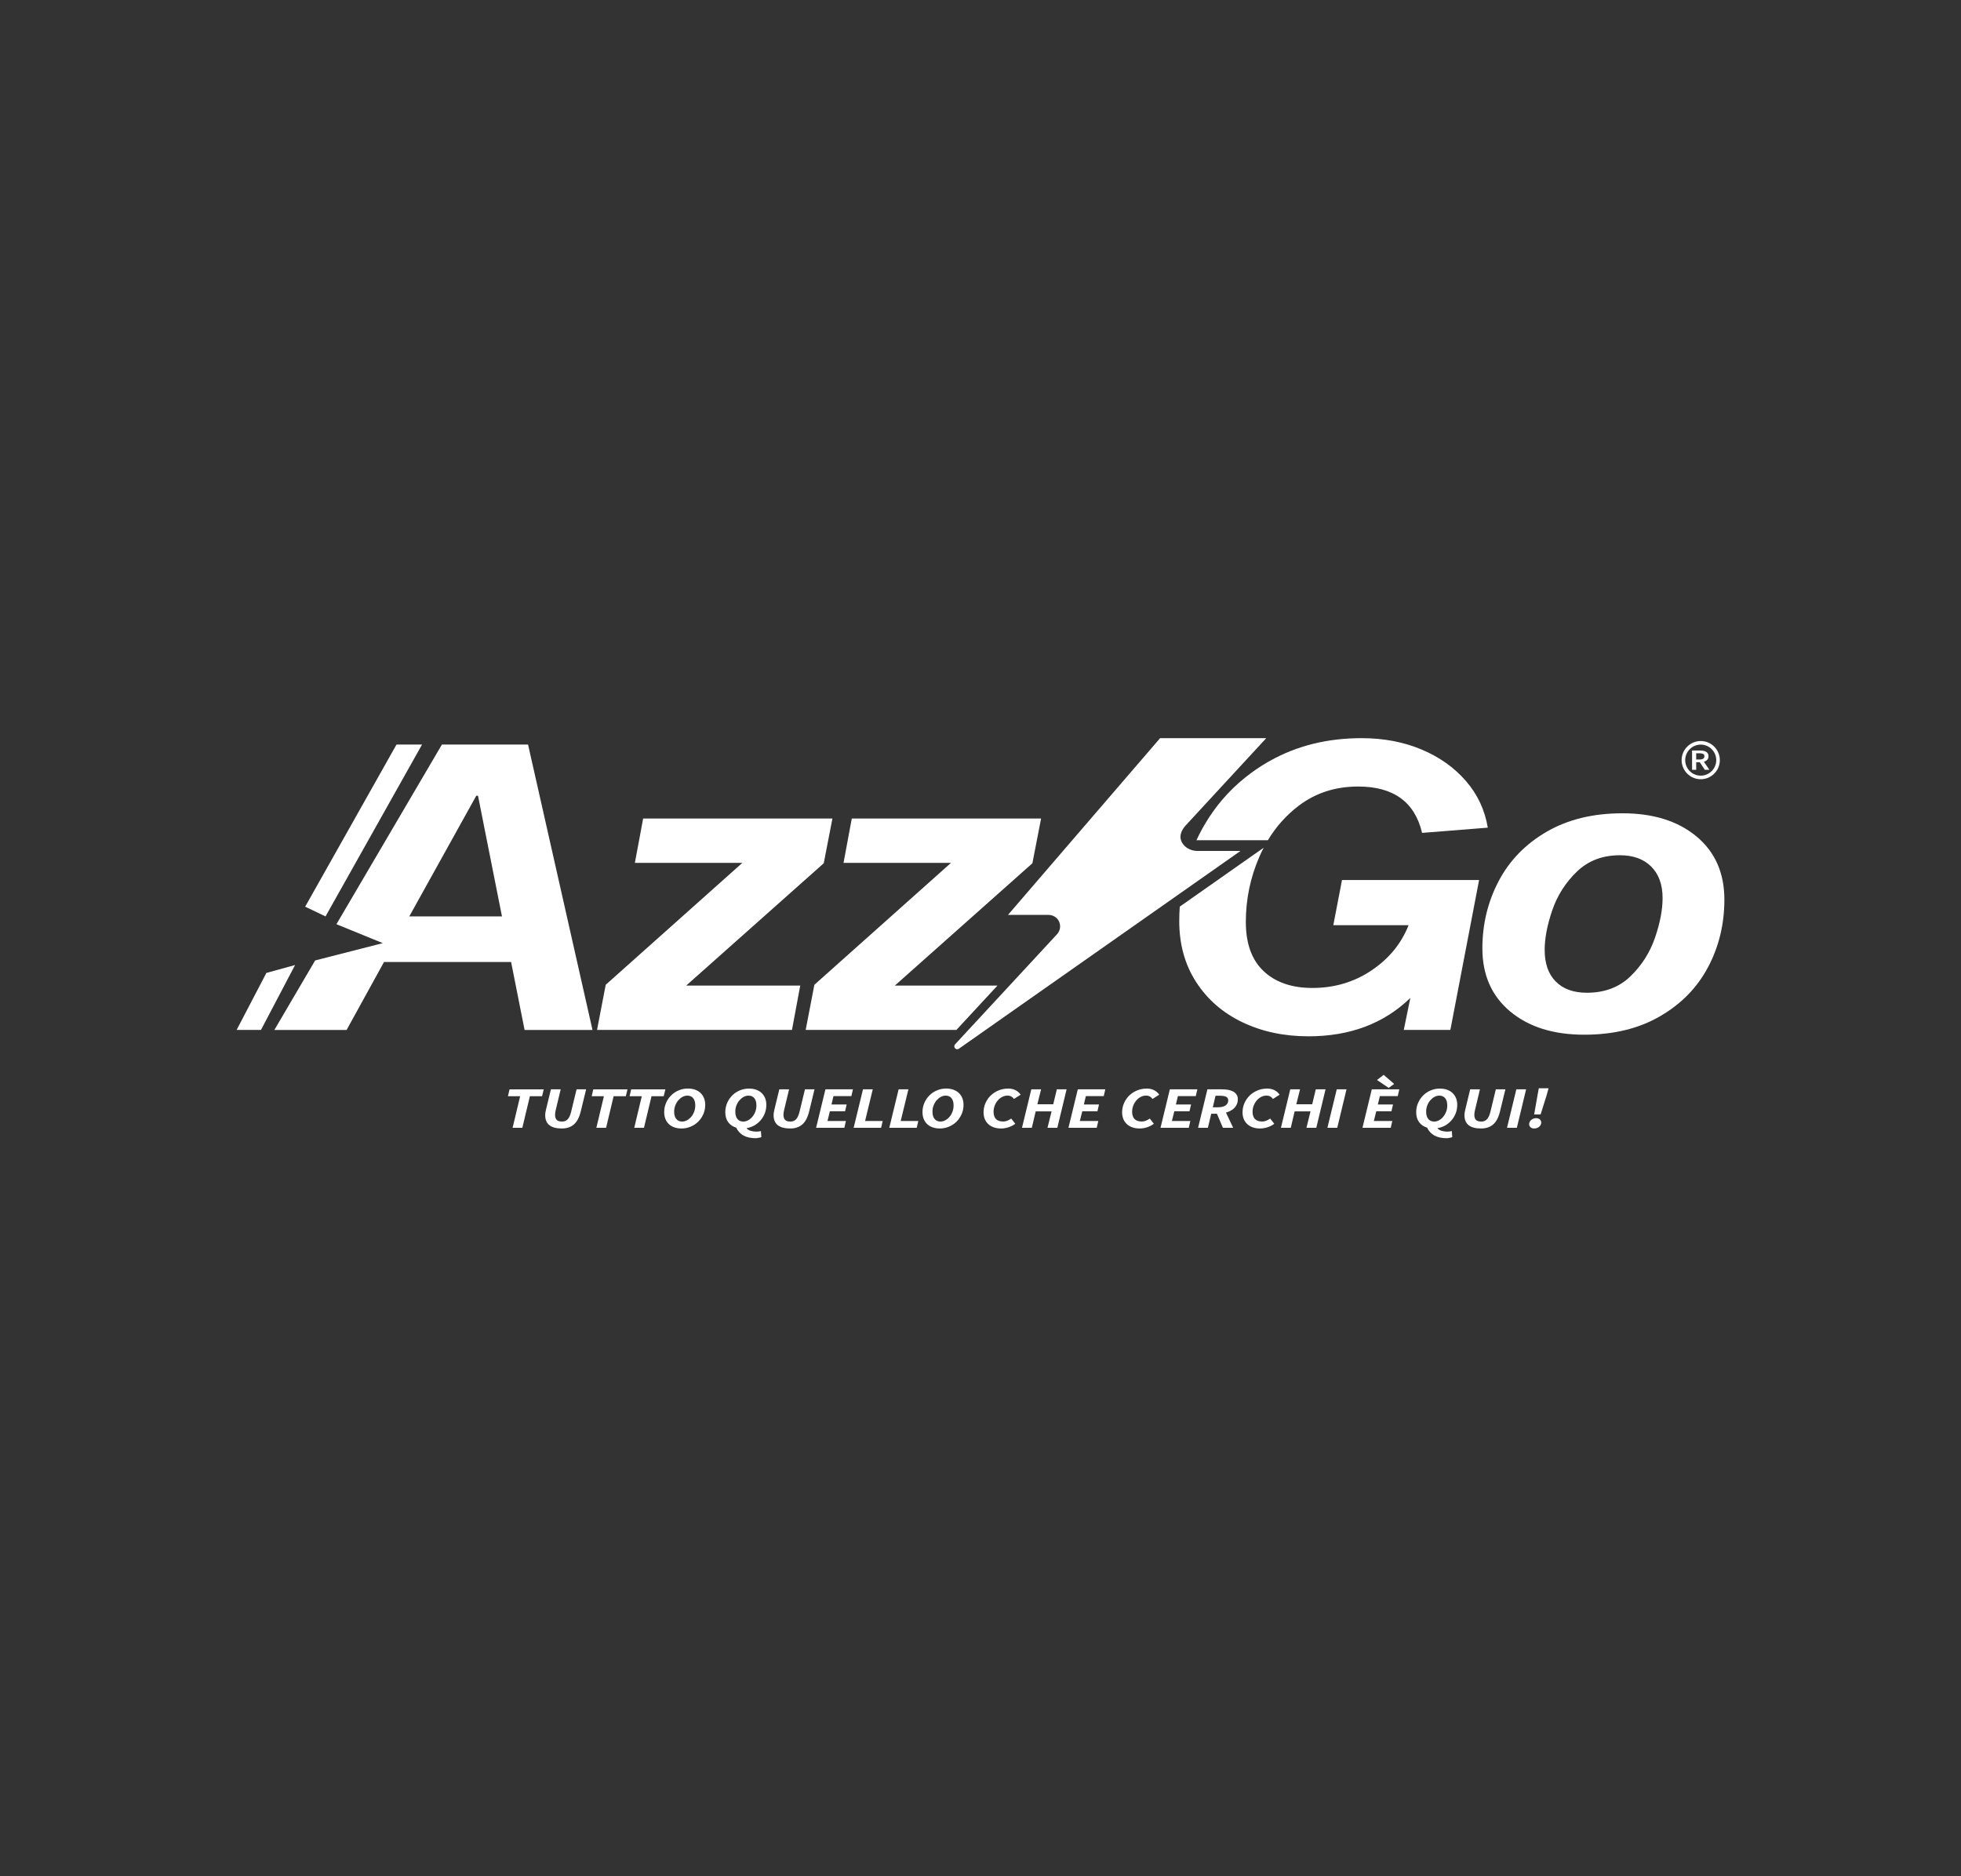 <?xml version="1.0" encoding="utf-8"?>
<!-- Generator: Adobe Illustrator 24.0.0, SVG Export Plug-In . SVG Version: 6.00 Build 0)  -->
<svg version="1.1" id="Livello_1" xmlns="http://www.w3.org/2000/svg" xmlns:xlink="http://www.w3.org/1999/xlink" x="0px" y="0px"
	 viewBox="0 0 548.13 524.55" style="enable-background:new 0 0 548.13 524.55;" xml:space="preserve">
<rect x="0" y="0" width="548.13" height="524.55" fill="#333333" stroke="none"/>
<style type="text/css">
	.st0{fill:#FFFFFF;}
</style>
<g>
	<path class="st0" d="M143.28,315.29l2.11-8.84h-3.41l0.44-1.91h9.56l-0.46,1.91h-3.41l-2.11,8.84H143.28z"/>
	<path class="st0" d="M152.66,310.01l1.33-5.48h2.73l-1.41,5.89c-0.05,0.22-0.09,0.43-0.12,0.64c-0.03,0.21-0.04,0.41-0.04,0.61
		c0,0.6,0.15,1.07,0.44,1.39c0.29,0.32,0.8,0.48,1.53,0.48c0.62,0,1.14-0.21,1.55-0.63c0.41-0.42,0.74-1.14,0.98-2.14l1.51-6.24
		h2.67l-1.51,6.2c-0.4,1.65-1.03,2.85-1.9,3.61s-2,1.14-3.38,1.14c-1.54,0-2.7-0.31-3.48-0.92s-1.17-1.55-1.17-2.83
		c0-0.24,0.03-0.52,0.08-0.83C152.54,310.59,152.6,310.29,152.66,310.01z"/>
	<path class="st0" d="M166.69,315.29l2.11-8.84h-3.41l0.44-1.91h9.56l-0.46,1.91h-3.41l-2.11,8.84H166.69z"/>
	<path class="st0" d="M177.28,315.29l2.11-8.84h-3.41l0.44-1.91h9.56l-0.46,1.91h-3.41l-2.11,8.84H177.28z"/>
	<path class="st0" d="M190.53,315.48c-0.74,0-1.41-0.1-2.01-0.31c-0.6-0.2-1.11-0.5-1.53-0.89s-0.75-0.87-0.99-1.44
		c-0.23-0.57-0.35-1.21-0.35-1.92c0-0.95,0.18-1.82,0.54-2.63c0.36-0.81,0.84-1.51,1.44-2.1c0.6-0.59,1.3-1.05,2.1-1.38
		s1.63-0.5,2.51-0.5c0.74,0,1.41,0.1,2.01,0.31c0.6,0.21,1.11,0.51,1.53,0.9s0.75,0.87,0.99,1.43c0.23,0.56,0.35,1.2,0.35,1.91
		c0,0.95-0.18,1.82-0.54,2.63c-0.36,0.81-0.84,1.51-1.44,2.1c-0.6,0.59-1.3,1.05-2.1,1.38S191.41,315.48,190.53,315.48z
		 M190.67,313.54c0.46,0,0.92-0.12,1.35-0.35c0.44-0.24,0.83-0.56,1.18-0.97c0.35-0.41,0.62-0.88,0.83-1.43
		c0.21-0.54,0.31-1.13,0.31-1.76c0-0.86-0.19-1.53-0.57-2.01s-0.93-0.73-1.64-0.73c-0.46,0-0.92,0.12-1.35,0.35
		c-0.44,0.24-0.83,0.56-1.18,0.96c-0.35,0.4-0.62,0.87-0.84,1.42s-0.32,1.13-0.32,1.76c0,0.86,0.19,1.53,0.58,2.02
		S189.95,313.54,190.67,313.54z"/>
	<path class="st0" d="M211.22,318.19c-2.7,0-4.51-0.98-5.44-2.95c-0.96-0.29-1.7-0.79-2.24-1.53c-0.54-0.73-0.81-1.66-0.81-2.78
		c0-0.95,0.18-1.82,0.54-2.63c0.36-0.81,0.84-1.51,1.44-2.1c0.6-0.59,1.3-1.05,2.1-1.38s1.63-0.5,2.51-0.5
		c0.74,0,1.41,0.1,2.01,0.31c0.6,0.21,1.11,0.51,1.53,0.9s0.75,0.87,0.99,1.43c0.23,0.56,0.35,1.2,0.35,1.91
		c0,0.86-0.15,1.66-0.44,2.39c-0.29,0.74-0.69,1.39-1.19,1.96c-0.5,0.57-1.08,1.04-1.75,1.42c-0.67,0.37-1.39,0.62-2.16,0.74
		c0.27,0.34,0.64,0.59,1.14,0.74c0.49,0.15,1.02,0.23,1.57,0.23c0.27,0,0.5-0.01,0.7-0.04c0.2-0.03,0.4-0.06,0.62-0.11l0.12,1.7
		c-0.23,0.08-0.49,0.14-0.8,0.19C211.72,318.17,211.45,318.19,211.22,318.19z M207.76,313.54c0.46,0,0.92-0.12,1.35-0.35
		c0.44-0.24,0.83-0.56,1.18-0.97c0.35-0.41,0.62-0.88,0.83-1.43c0.21-0.54,0.31-1.13,0.31-1.76c0-0.86-0.19-1.53-0.57-2.01
		s-0.93-0.73-1.64-0.73c-0.46,0-0.92,0.12-1.35,0.35c-0.44,0.24-0.83,0.56-1.18,0.96c-0.35,0.4-0.62,0.87-0.84,1.42
		s-0.32,1.13-0.32,1.76c0,0.86,0.19,1.53,0.58,2.02S207.04,313.54,207.76,313.54z"/>
	<path class="st0" d="M216.5,310.01l1.33-5.48h2.73l-1.41,5.89c-0.05,0.22-0.09,0.43-0.12,0.64c-0.03,0.21-0.04,0.41-0.04,0.61
		c0,0.6,0.15,1.07,0.44,1.39c0.29,0.32,0.8,0.48,1.53,0.48c0.62,0,1.14-0.21,1.55-0.63c0.41-0.42,0.74-1.14,0.98-2.14l1.51-6.24
		h2.67l-1.51,6.2c-0.4,1.65-1.03,2.85-1.9,3.61s-2,1.14-3.38,1.14c-1.54,0-2.7-0.31-3.48-0.92s-1.17-1.55-1.17-2.83
		c0-0.24,0.03-0.52,0.08-0.83C216.38,310.59,216.44,310.29,216.5,310.01z"/>
	<path class="st0" d="M228.11,315.29l2.61-10.76h7.69l-0.44,1.9h-5l-0.56,2.34h4.24l-0.44,1.9h-4.24l-0.68,2.72h5.16l-0.44,1.9
		H228.11z"/>
	<path class="st0" d="M238.61,315.29l2.61-10.76h2.73l-2.15,8.86h4.92l-0.44,1.9H238.61z"/>
	<path class="st0" d="M248.57,315.29l2.61-10.76h2.73l-2.15,8.86h4.92l-0.44,1.9H248.57z"/>
	<path class="st0" d="M262.73,315.48c-0.74,0-1.41-0.1-2.01-0.31c-0.6-0.2-1.11-0.5-1.53-0.89s-0.75-0.87-0.99-1.44
		c-0.23-0.57-0.35-1.21-0.35-1.92c0-0.95,0.18-1.82,0.54-2.63c0.36-0.81,0.84-1.51,1.44-2.1c0.6-0.59,1.3-1.05,2.1-1.38
		s1.63-0.5,2.51-0.5c0.74,0,1.41,0.1,2.01,0.31c0.6,0.21,1.11,0.51,1.53,0.9s0.75,0.87,0.99,1.43c0.23,0.56,0.35,1.2,0.35,1.91
		c0,0.95-0.18,1.82-0.54,2.63c-0.36,0.81-0.84,1.51-1.44,2.1c-0.6,0.59-1.3,1.05-2.1,1.38S263.61,315.48,262.73,315.48z
		 M262.87,313.54c0.46,0,0.92-0.12,1.35-0.35c0.44-0.24,0.83-0.56,1.18-0.97c0.35-0.41,0.62-0.88,0.83-1.43
		c0.21-0.54,0.31-1.13,0.31-1.76c0-0.86-0.19-1.53-0.57-2.01s-0.93-0.73-1.64-0.73c-0.46,0-0.92,0.12-1.35,0.35
		c-0.44,0.24-0.83,0.56-1.18,0.96c-0.35,0.4-0.62,0.87-0.84,1.42s-0.32,1.13-0.32,1.76c0,0.86,0.19,1.53,0.58,2.02
		S262.16,313.54,262.87,313.54z"/>
	<path class="st0" d="M279.86,315.48c-0.76,0-1.44-0.1-2.04-0.31c-0.6-0.2-1.12-0.5-1.55-0.89c-0.43-0.39-0.76-0.86-1-1.42
		c-0.23-0.56-0.35-1.19-0.35-1.89c0-0.92,0.18-1.79,0.54-2.6c0.36-0.81,0.85-1.51,1.46-2.11c0.62-0.6,1.35-1.07,2.19-1.42
		c0.84-0.35,1.75-0.52,2.72-0.52c0.76,0,1.43,0.15,2.02,0.45c0.59,0.3,1.07,0.72,1.44,1.26l-1.87,1.19
		c-0.24-0.32-0.5-0.56-0.78-0.71c-0.28-0.15-0.6-0.23-0.96-0.23c-0.56,0-1.08,0.12-1.55,0.37s-0.9,0.58-1.25,1
		c-0.36,0.42-0.64,0.9-0.85,1.45c-0.21,0.55-0.31,1.12-0.31,1.72c0,0.84,0.21,1.5,0.64,1.98c0.42,0.48,1.12,0.73,2.07,0.73
		c0.39,0,0.76-0.08,1.14-0.23c0.37-0.15,0.73-0.35,1.08-0.59l1.14,1.45c-0.2,0.15-0.43,0.31-0.7,0.46c-0.27,0.15-0.56,0.29-0.9,0.42
		s-0.69,0.23-1.09,0.31C280.72,315.44,280.3,315.48,279.86,315.48z"/>
	<path class="st0" d="M285.66,315.29l2.61-10.76H291l-1.04,4.17h4.44l1-4.17h2.73l-2.59,10.76h-2.75l1.14-4.6h-4.44l-1.08,4.6
		H285.66z"/>
	<path class="st0" d="M298.65,315.29l2.61-10.76h7.69l-0.44,1.9h-5l-0.56,2.34h4.24l-0.44,1.9h-4.24l-0.68,2.72h5.16l-0.44,1.9
		H298.65z"/>
	<path class="st0" d="M318.59,315.48c-0.76,0-1.44-0.1-2.04-0.31c-0.6-0.2-1.12-0.5-1.55-0.89s-0.76-0.86-1-1.42
		c-0.23-0.56-0.35-1.19-0.35-1.89c0-0.92,0.18-1.79,0.54-2.6c0.36-0.81,0.85-1.51,1.46-2.11c0.62-0.6,1.35-1.07,2.19-1.42
		c0.84-0.35,1.75-0.52,2.72-0.52c0.76,0,1.43,0.15,2.02,0.45c0.59,0.3,1.07,0.72,1.44,1.26l-1.87,1.19
		c-0.24-0.32-0.5-0.56-0.78-0.71c-0.28-0.15-0.6-0.23-0.96-0.23c-0.56,0-1.08,0.12-1.55,0.37c-0.48,0.25-0.9,0.58-1.25,1
		s-0.64,0.9-0.85,1.45c-0.21,0.55-0.31,1.12-0.31,1.72c0,0.84,0.21,1.5,0.64,1.98s1.12,0.73,2.07,0.73c0.38,0,0.76-0.08,1.14-0.23
		c0.37-0.15,0.73-0.35,1.08-0.59l1.14,1.45c-0.2,0.15-0.43,0.31-0.7,0.46c-0.27,0.15-0.56,0.29-0.9,0.42s-0.69,0.23-1.09,0.31
		S319.02,315.48,318.59,315.48z"/>
	<path class="st0" d="M324.38,315.29l2.61-10.76h7.69l-0.44,1.9h-5l-0.56,2.34h4.24l-0.44,1.9h-4.24l-0.68,2.72h5.16l-0.44,1.9
		H324.38z"/>
	<path class="st0" d="M334.88,315.29l2.61-10.76h4.06c0.64,0,1.23,0.05,1.77,0.15c0.54,0.1,1.01,0.26,1.4,0.48s0.7,0.51,0.93,0.86
		c0.23,0.35,0.34,0.78,0.34,1.27c0,0.51-0.08,0.96-0.25,1.36c-0.17,0.4-0.4,0.76-0.69,1.06c-0.29,0.31-0.64,0.57-1.05,0.79
		c-0.41,0.22-0.85,0.4-1.32,0.53l2.01,4.26h-2.87l-1.67-3.94h-1.59l-0.94,3.94H334.88z M339,309.55h1.38c0.97,0,1.7-0.17,2.19-0.52
		c0.49-0.35,0.74-0.82,0.74-1.41c0-0.46-0.19-0.79-0.56-0.99c-0.37-0.2-0.91-0.3-1.61-0.3h-1.38L339,309.55z"/>
	<path class="st0" d="M352.25,315.48c-0.76,0-1.44-0.1-2.04-0.31c-0.6-0.2-1.12-0.5-1.55-0.89s-0.76-0.86-1-1.42
		c-0.23-0.56-0.35-1.19-0.35-1.89c0-0.92,0.18-1.79,0.54-2.6c0.36-0.81,0.85-1.51,1.46-2.11c0.62-0.6,1.35-1.07,2.19-1.42
		c0.84-0.35,1.75-0.52,2.72-0.52c0.76,0,1.43,0.15,2.02,0.45c0.59,0.3,1.07,0.72,1.44,1.26l-1.87,1.19
		c-0.24-0.32-0.5-0.56-0.78-0.71c-0.28-0.15-0.6-0.23-0.96-0.23c-0.56,0-1.08,0.12-1.55,0.37c-0.48,0.25-0.9,0.58-1.25,1
		s-0.64,0.9-0.85,1.45c-0.21,0.55-0.31,1.12-0.31,1.72c0,0.84,0.21,1.5,0.64,1.98s1.12,0.73,2.07,0.73c0.38,0,0.76-0.08,1.14-0.23
		c0.37-0.15,0.73-0.35,1.08-0.59l1.14,1.45c-0.2,0.15-0.43,0.31-0.7,0.46c-0.27,0.15-0.56,0.29-0.9,0.42s-0.69,0.23-1.09,0.31
		S352.69,315.48,352.25,315.48z"/>
	<path class="st0" d="M358.04,315.29l2.61-10.76h2.73l-1.04,4.17h4.44l1-4.17h2.73l-2.59,10.76h-2.75l1.14-4.6h-4.44l-1.08,4.6
		H358.04z"/>
	<path class="st0" d="M371.03,315.29l2.61-10.76h2.73l-2.59,10.76H371.03z"/>
	<path class="st0" d="M380.83,315.29l2.61-10.76h7.69l-0.44,1.9h-5l-0.56,2.34h4.24l-0.44,1.9h-4.24l-0.68,2.72h5.16l-0.44,1.9
		H380.83z M388.16,304.13l-3.27-2.21l1.87-1.44l2.93,2.54L388.16,304.13z"/>
	<path class="st0" d="M404.34,318.19c-2.7,0-4.51-0.98-5.44-2.95c-0.96-0.29-1.7-0.79-2.24-1.53c-0.54-0.73-0.81-1.66-0.81-2.78
		c0-0.95,0.18-1.82,0.54-2.63c0.36-0.81,0.84-1.51,1.44-2.1c0.6-0.59,1.3-1.05,2.1-1.38s1.63-0.5,2.51-0.5
		c0.74,0,1.41,0.1,2.01,0.31c0.6,0.21,1.11,0.51,1.53,0.9c0.42,0.39,0.75,0.87,0.99,1.43c0.23,0.56,0.35,1.2,0.35,1.91
		c0,0.86-0.15,1.66-0.44,2.39c-0.29,0.74-0.69,1.39-1.19,1.96c-0.5,0.57-1.08,1.04-1.75,1.42c-0.67,0.37-1.39,0.62-2.16,0.74
		c0.27,0.34,0.64,0.59,1.14,0.74c0.49,0.15,1.02,0.23,1.57,0.23c0.27,0,0.5-0.01,0.7-0.04c0.2-0.03,0.4-0.06,0.62-0.11l0.12,1.7
		c-0.23,0.08-0.49,0.14-0.8,0.19C404.83,318.17,404.56,318.19,404.34,318.19z M400.87,313.54c0.46,0,0.92-0.12,1.35-0.35
		c0.44-0.24,0.83-0.56,1.17-0.97c0.34-0.41,0.62-0.88,0.83-1.43c0.21-0.54,0.31-1.13,0.31-1.76c0-0.86-0.19-1.53-0.57-2.01
		c-0.38-0.48-0.93-0.73-1.64-0.73c-0.47,0-0.92,0.12-1.35,0.35c-0.44,0.24-0.83,0.56-1.18,0.96c-0.35,0.4-0.62,0.87-0.84,1.42
		c-0.21,0.54-0.32,1.13-0.32,1.76c0,0.86,0.19,1.53,0.58,2.02C399.6,313.29,400.15,313.54,400.87,313.54z"/>
	<path class="st0" d="M409.61,310.01l1.33-5.48h2.73l-1.41,5.89c-0.05,0.22-0.09,0.43-0.12,0.64s-0.04,0.41-0.04,0.61
		c0,0.6,0.15,1.07,0.44,1.39c0.29,0.32,0.8,0.48,1.53,0.48c0.62,0,1.14-0.21,1.55-0.63c0.41-0.42,0.74-1.14,0.98-2.14l1.51-6.24
		h2.67l-1.51,6.2c-0.4,1.65-1.03,2.85-1.9,3.61c-0.87,0.76-2,1.14-3.38,1.14c-1.54,0-2.7-0.31-3.48-0.92s-1.17-1.55-1.17-2.83
		c0-0.24,0.03-0.52,0.08-0.83C409.49,310.59,409.55,310.29,409.61,310.01z"/>
	<path class="st0" d="M421.23,315.29l2.61-10.76h2.73l-2.59,10.76H421.23z"/>
	<path class="st0" d="M428.84,315.48c-0.42,0-0.77-0.11-1.03-0.34c-0.26-0.23-0.39-0.52-0.39-0.88c0-0.2,0.05-0.4,0.14-0.6
		c0.09-0.2,0.23-0.38,0.4-0.54c0.17-0.15,0.38-0.28,0.62-0.38c0.24-0.1,0.5-0.15,0.8-0.15c0.42,0,0.77,0.12,1.03,0.35
		c0.26,0.24,0.39,0.53,0.39,0.88c0,0.21-0.05,0.41-0.14,0.61c-0.09,0.2-0.23,0.37-0.4,0.53c-0.17,0.15-0.38,0.28-0.62,0.37
		S429.13,315.48,428.84,315.48z M428.82,311.56l0.92-5.25l0.38-2.08h2.73l-0.58,2.08l-1.65,5.25H428.82z"/>
</g>
<g>
	<g>
		<path class="st0" d="M472.96,215.2v-5.39h2.2c0.34,0,0.65,0.03,0.95,0.08c0.29,0.05,0.54,0.14,0.76,0.27
			c0.21,0.12,0.38,0.29,0.5,0.49c0.12,0.2,0.18,0.46,0.18,0.76c0,0.41-0.12,0.75-0.35,1c-0.24,0.25-0.55,0.43-0.94,0.54l1.55,2.25
			h-1.29l-1.4-2.11h-1v2.11H472.96z M474.11,212.33h0.93c0.44,0,0.79-0.08,1.02-0.23c0.24-0.15,0.35-0.38,0.35-0.69
			c0-0.31-0.12-0.53-0.35-0.65c-0.24-0.12-0.58-0.18-1.02-0.18h-0.93V212.33z"/>
	</g>
</g>
<path class="st0" d="M147.6,208.15h-24.08l-29.48,50.22l12.95,5.29l-18.9,4.84l-11.4,19.43h20.19l10.46-19h35.52l3.77,19h18.98
	L147.6,208.15z M114.4,256.19l18.73-33.74h0.48l6.7,33.74H114.4z"/>
<path class="st0" d="M169.31,275.3l38.19-34.08h-30.04l2.31-12.4h52.91l-2.43,12.51l-38.44,34.19h31.87l-2.31,12.4h-54.49
	L169.31,275.3z"/>
<path class="st0" d="M291,228.82h-52.91l-2.31,12.4h30.04l-38.19,34.08l-2.43,12.62h42.13l11.48-12.4h-28.68l38.44-34.19L291,228.82
	z"/>
<path class="st0" d="M354.39,234.89c2.25-3.74,5.08-6.92,8.49-9.54c4.75-3.65,10.32-5.47,16.73-5.47c9.89,0,15.85,4.32,17.88,12.96
	l18.37-1.46c-0.81-4.91-2.84-9.25-6.08-13.01c-3.25-3.76-7.38-6.71-12.41-8.83c-5.03-2.12-10.63-3.18-16.79-3.18
	c-9.53,0-18.06,2.11-25.59,6.33c-0.29,0.15-0.58,0.31-0.86,0.48c-2.18,1.29-4.23,2.7-6.14,4.24c-2.37,1.9-4.52,4-6.47,6.3
	c-1.76,2.08-3.34,4.32-4.75,6.72c-0.25,0.4-0.48,0.81-0.71,1.23c-0.59,1.06-1.13,2.14-1.63,3.23H354.39z M372.68,258.65h21.04
	c-2.03,5.14-5.47,9.35-10.34,12.62c-4.87,3.28-10.38,4.92-16.54,4.92c-5.76,0-10.3-1.56-13.63-4.69c-3.32-3.13-4.98-7.71-4.98-13.75
	c0-6.33,1.25-12.4,3.77-18.21c0.38-0.88,0.78-1.73,1.22-2.55l-4.78,3.35l-18.68,13.12c-0.09,1.34-0.14,2.69-0.14,4.07
	c0,6.48,1.58,12.16,4.74,17.04c3.16,4.88,7.48,8.62,12.95,11.23c5.48,2.61,11.62,3.91,18.43,3.91c11.6,0,21.09-3.57,28.47-10.73
	l-1.83,8.94h13.02l8.03-41.9h-38.32L372.68,258.65z"/>
<path class="st0" d="M442.82,289.26c-8.6,0-15.49-2.16-20.68-6.48c-5.19-4.32-7.79-10.21-7.79-17.65c0-6.78,1.52-13.05,4.56-18.83
	c3.04-5.77,7.52-10.37,13.44-13.8c5.92-3.43,12.97-5.14,21.17-5.14c8.59,0,15.49,2.16,20.68,6.48c5.19,4.32,7.79,10.21,7.79,17.65
	c0,6.85-1.52,13.15-4.56,18.88c-3.04,5.74-7.52,10.32-13.44,13.74C458.07,287.55,451.01,289.26,442.82,289.26z M452.8,239.09
	c-4.87,0-8.88,1.53-12.04,4.58c-3.16,3.06-5.46,6.65-6.87,10.78c-1.42,4.13-2.13,7.84-2.13,11.12c0,3.8,1.03,6.74,3.1,8.83
	c2.07,2.09,4.97,3.13,8.7,3.13c4.95,0,9-1.53,12.16-4.58c3.16-3.05,5.45-6.65,6.87-10.78c1.42-4.13,2.13-7.84,2.13-11.12
	c0-3.72-1.05-6.65-3.16-8.77C459.45,240.16,456.53,239.09,452.8,239.09z"/>
<g>
	<path class="st0" d="M334.77,237.89h11.96l-16.55,11.63l-49.85,35.01l-4.82,3.39l-7.49,5.26c-0.14,0.1-0.31,0.15-0.47,0.15
		c-0.21,0-0.42-0.09-0.58-0.25c-0.3-0.31-0.31-0.8-0.02-1.12l3.74-4.04l11.28-12.18l13.49-14.57c0.98-1.06,1.16-2.69,0.32-3.98
		c-0.61-0.93-1.69-1.43-2.8-1.43h-11.23l42.51-49.4h29.67l-22.7,24.6c-1.86,2.29-1.38,4.02-0.43,5.18
		C331.75,237.31,333.26,237.89,334.77,237.89z"/>
</g>
<polygon class="st0" points="110.83,208.14 117.97,208.14 90.99,256.19 85.3,253.47 "/>
<polygon class="st0" points="66.14,287.92 74.46,271.99 82.48,269.78 72.95,287.92 "/>
<g>
	<path class="st0" d="M475.38,217.84c-2.94,0-5.34-2.4-5.34-5.34c0-2.94,2.4-5.34,5.34-5.34c2.94,0,5.34,2.4,5.34,5.34
		C480.72,215.45,478.33,217.84,475.38,217.84z M475.38,208.16c-2.39,0-4.34,1.95-4.34,4.34c0,2.39,1.95,4.34,4.34,4.34
		c2.39,0,4.34-1.95,4.34-4.34C479.72,210.11,477.77,208.16,475.38,208.16z"/>
</g>
</svg>

